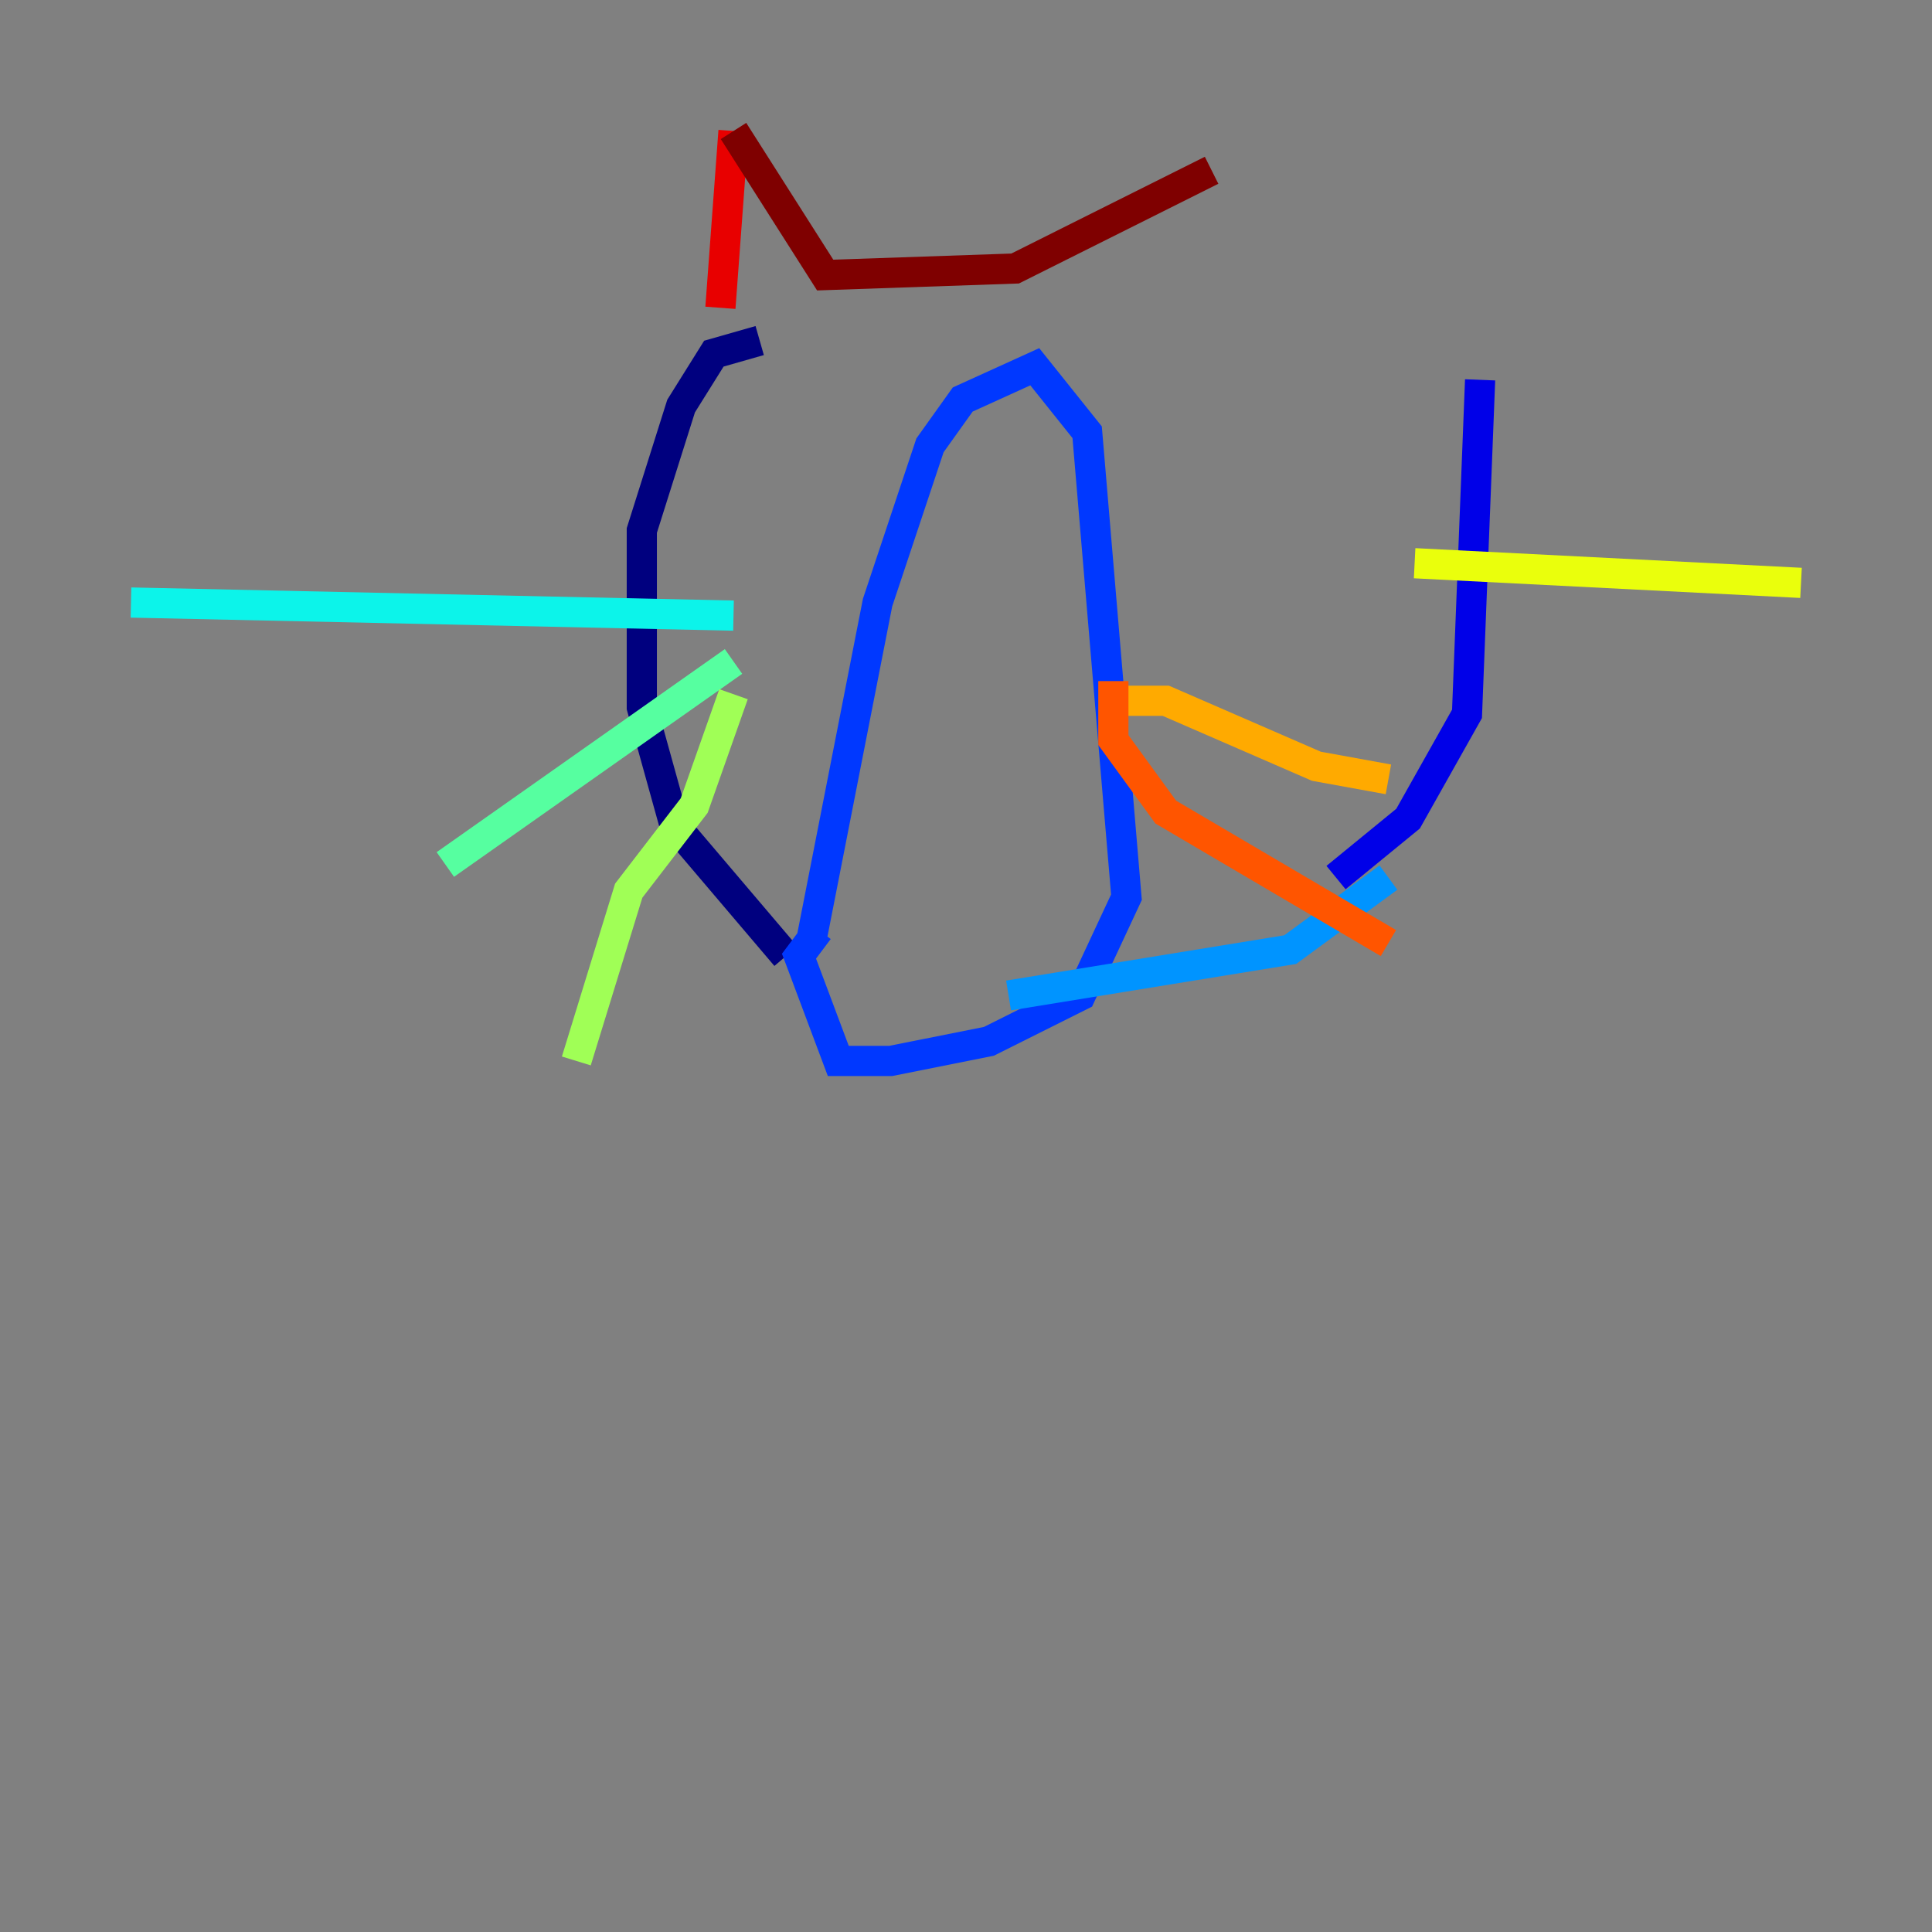 <?xml version="1.0" encoding="utf-8" ?>
<svg baseProfile="tiny" height="128" version="1.2" viewBox="0,0,128,128" width="128" xmlns="http://www.w3.org/2000/svg" xmlns:ev="http://www.w3.org/2001/xml-events" xmlns:xlink="http://www.w3.org/1999/xlink"><rect x="0" y="0" width="128" height="128" fill="#808080" stroke="none"/><defs /><polyline fill="none" points="50.332,22.563 47.295,23.43 45.125,26.902 42.522,35.146 42.522,46.861 44.691,54.671 52.068,63.349" stroke="#00007f" stroke-width="2" /><polyline fill="none" points="98.061,25.166 97.193,47.295 93.288,54.237 88.515,58.142" stroke="#0000e8" stroke-width="2" /><polyline fill="none" points="53.803,62.047 58.142,39.919 61.614,29.505 63.783,26.468 68.556,24.298 72.027,28.637 74.63,59.444 71.593,65.953 65.519,68.99 59.01,70.291 55.539,70.291 52.936,63.349 54.237,61.614" stroke="#0038ff" stroke-width="2" /><polyline fill="none" points="91.986,58.142 85.478,62.915 66.82,65.953" stroke="#0094ff" stroke-width="2" /><polyline fill="none" points="48.597,40.786 8.678,39.919" stroke="#0cf4ea" stroke-width="2" /><polyline fill="none" points="48.597,43.824 29.505,57.275" stroke="#56ffa0" stroke-width="2" /><polyline fill="none" points="48.597,45.993 45.993,53.37 41.654,59.01 38.183,70.291" stroke="#a0ff56" stroke-width="2" /><polyline fill="none" points="93.722,37.315 119.322,38.617" stroke="#eaff0c" stroke-width="2" /><polyline fill="none" points="72.895,46.427 77.234,46.427 87.214,50.766 91.986,51.634" stroke="#ffaa00" stroke-width="2" /><polyline fill="none" points="73.763,45.125 73.763,49.031 77.234,53.803 91.986,62.481" stroke="#ff5500" stroke-width="2" /><polyline fill="none" points="47.729,20.393 48.597,8.678" stroke="#e80000" stroke-width="2" /><polyline fill="none" points="48.597,8.678 54.671,18.224 67.254,17.79 80.271,11.281" stroke="#7f0000" stroke-width="2" /></svg>